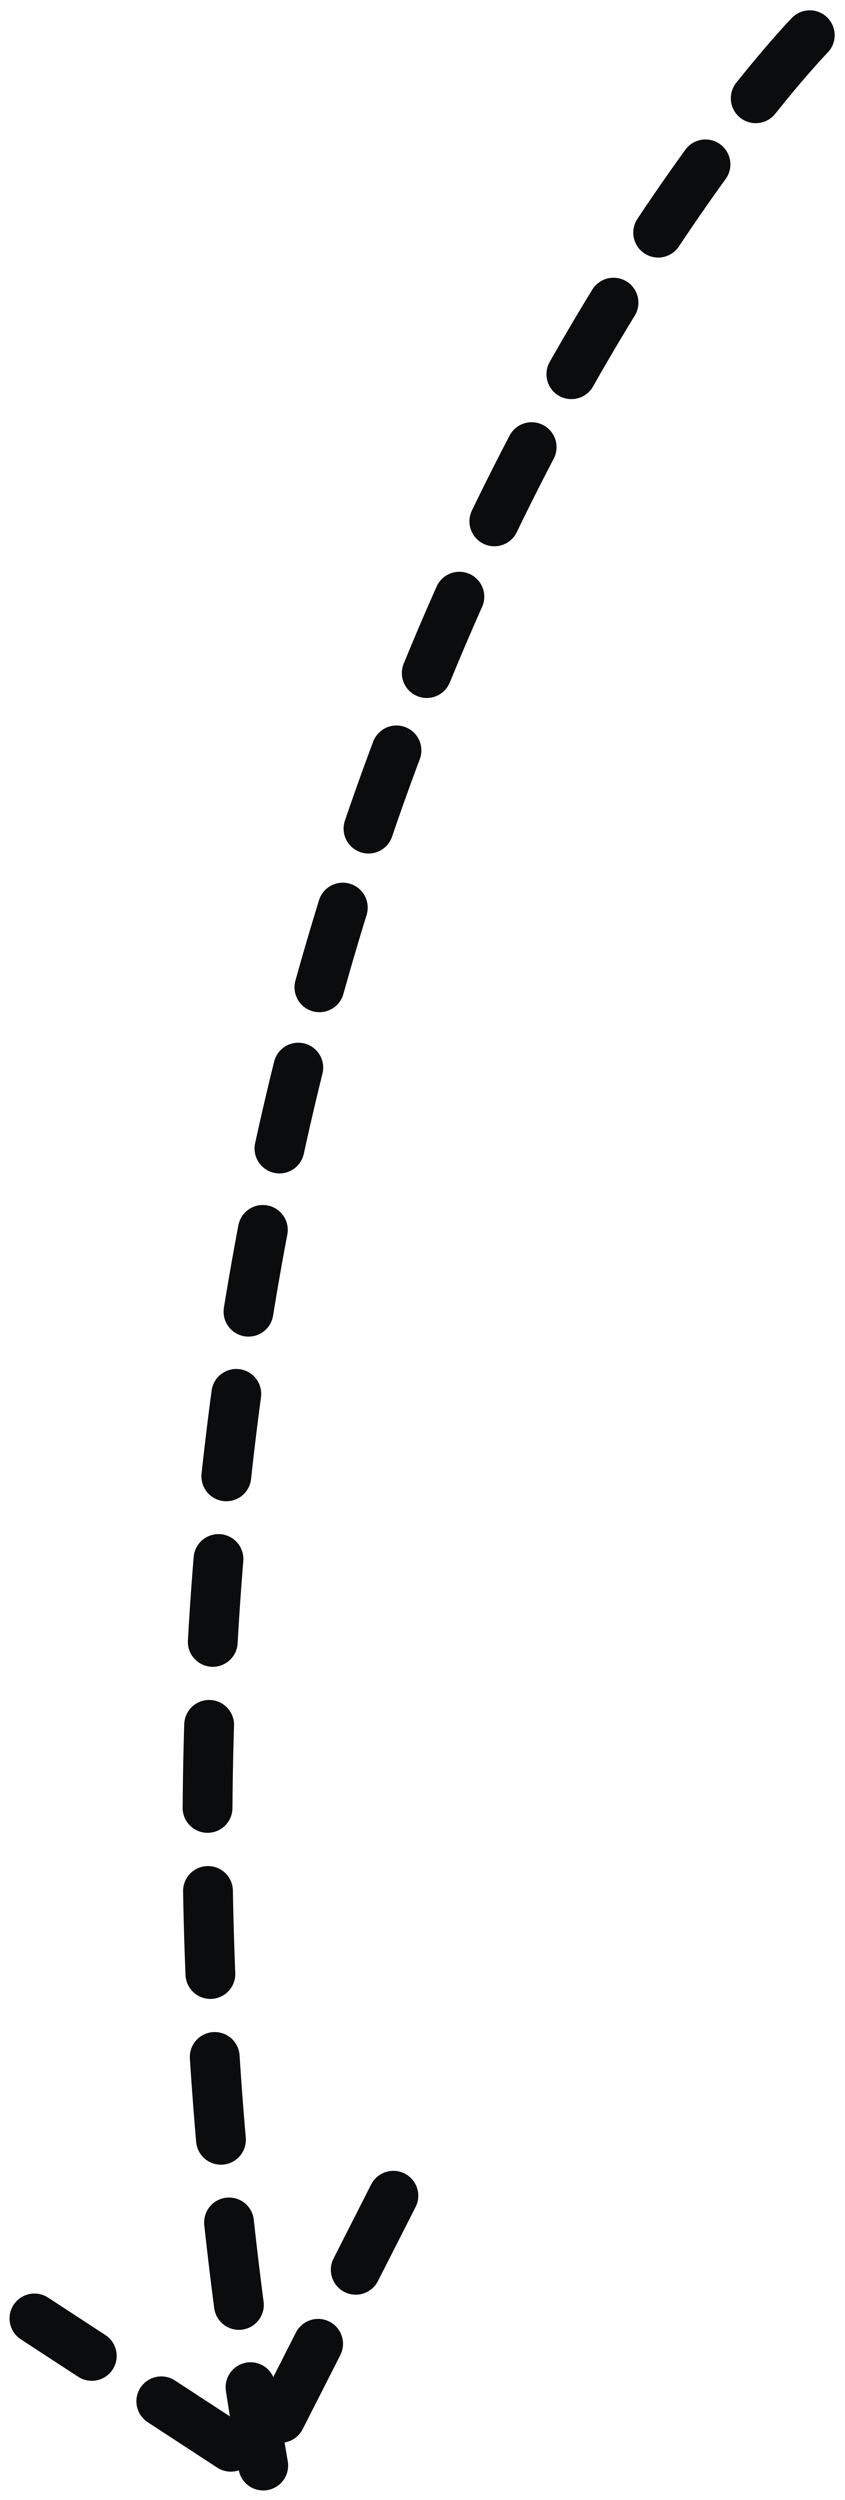 <svg xmlns="http://www.w3.org/2000/svg" width="50.888" height="150.484" viewBox="0 0 50.888 150.484">
  <g id="arrow-down-02" transform="translate(13151.856 6310.901) rotate(90)">
    <path id="Path_388" data-name="Path 388" d="M-6308.78,13113.5s50.795,49.37,146.291,32.913" transform="translate(0 -10.41)" fill="none" stroke="#0b0c0d" stroke-linecap="round" stroke-width="3" stroke-dasharray="5"/>
    <path id="Path_389" data-name="Path 389" d="M-6178.73,13103.1l16.143,8.208-8.756,13.407" transform="translate(0 25.066)" fill="none" stroke="#0b0c0d" stroke-linecap="round" stroke-width="3" stroke-dasharray="5"/>
  </g>
</svg>
